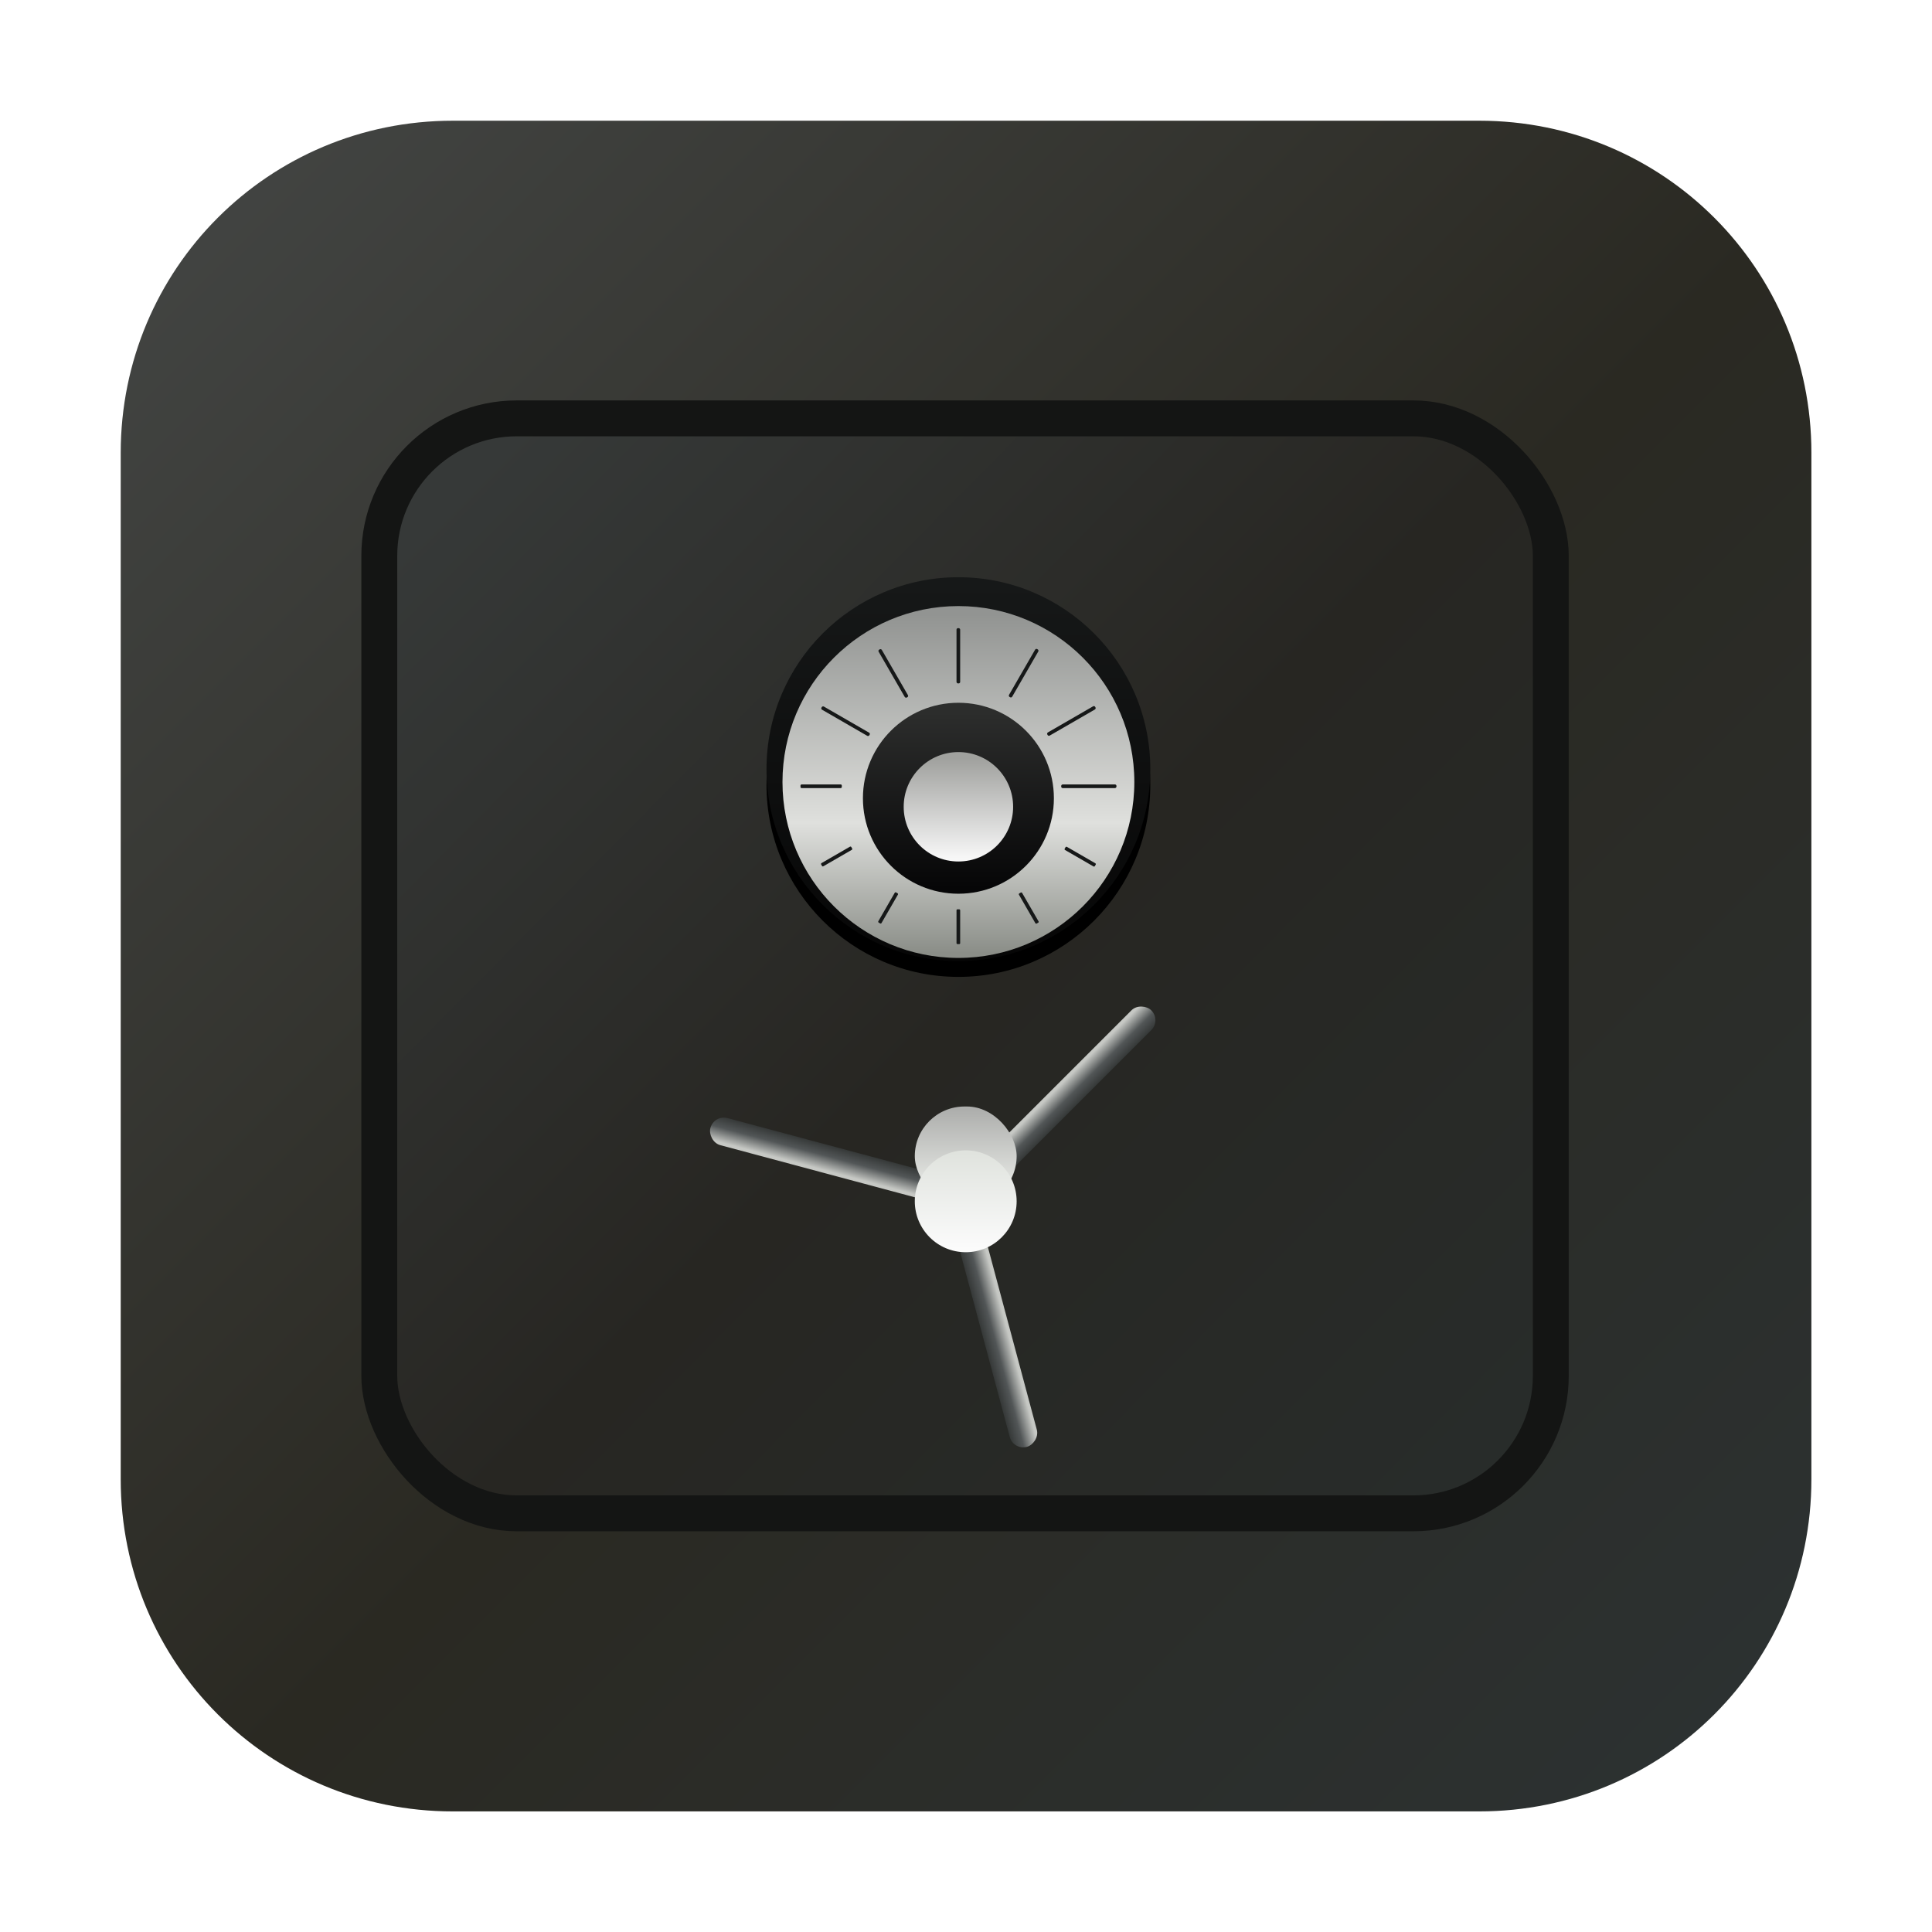 <?xml version="1.0" encoding="UTF-8" standalone="no"?>
<svg
   width="64"
   height="64"
   version="1.1"
   viewBox="0 0 16.933 16.933"
   id="svg44"
   sodipodi:docname="deja-dup.svg"
   inkscape:version="1.3.2 (091e20ef0f, 2023-11-25, custom)"
   xmlns:inkscape="http://www.inkscape.org/namespaces/inkscape"
   xmlns:sodipodi="http://sodipodi.sourceforge.net/DTD/sodipodi-0.dtd"
   xmlns:xlink="http://www.w3.org/1999/xlink"
   xmlns="http://www.w3.org/2000/svg"
   xmlns:svg="http://www.w3.org/2000/svg">
  <sodipodi:namedview
     id="namedview44"
     pagecolor="#ffffff"
     bordercolor="#000000"
     borderopacity="0.25"
     inkscape:showpageshadow="2"
     inkscape:pageopacity="0.0"
     inkscape:pagecheckerboard="0"
     inkscape:deskcolor="#d1d1d1"
     showgrid="false"
     inkscape:zoom="8.7062522"
     inkscape:cx="17.918158"
     inkscape:cy="26.417796"
     inkscape:window-width="1920"
     inkscape:window-height="995"
     inkscape:window-x="0"
     inkscape:window-y="0"
     inkscape:window-maximized="1"
     inkscape:current-layer="svg44">
    <inkscape:grid
       id="grid46"
       units="px"
       originx="0"
       originy="0"
       spacingx="0.265"
       spacingy="0.265"
       empcolor="#0099e5"
       empopacity="0.302"
       color="#0099e5"
       opacity="0.149"
       empspacing="5"
       dotted="false"
       gridanglex="30"
       gridanglez="30"
       visible="false" />
  </sodipodi:namedview>
  <defs
     id="defs22">
    <inkscape:path-effect
       effect="fillet_chamfer"
       id="path-effect47"
       is_visible="true"
       lpeversion="1"
       nodesatellites_param="F,0,0,1,0,1.111,0,1 @ F,0,0,1,0,1.111,0,1 @ F,0,0,1,0,1.111,0,1 @ F,0,0,1,0,1.111,0,1"
       radius="0"
       unit="px"
       method="auto"
       mode="F"
       chamfer_steps="1"
       flexible="false"
       use_knot_distance="true"
       apply_no_radius="true"
       apply_with_radius="true"
       only_selected="false"
       hide_knots="false" />
    <inkscape:path-effect
       effect="fillet_chamfer"
       id="path-effect46"
       is_visible="true"
       lpeversion="1"
       nodesatellites_param="F,0,0,1,0,1.852,0,1 @ F,0,0,1,0,1.852,0,1 @ F,0,0,1,0,1.852,0,1 @ F,0,0,1,0,1.852,0,1"
       radius="0"
       unit="px"
       method="auto"
       mode="F"
       chamfer_steps="1"
       flexible="false"
       use_knot_distance="true"
       apply_no_radius="true"
       apply_with_radius="true"
       only_selected="false"
       hide_knots="false" />
    <linearGradient
       id="linearGradient39568">
      <stop
         stop-color="#c6c8c4"
         offset="0"
         id="stop1" />
      <stop
         stop-color="#525657"
         offset=".533"
         id="stop2" />
      <stop
         stop-color="#313433"
         offset="1"
         id="stop3" />
    </linearGradient>
    <linearGradient
       id="linearGradient34015">
      <stop
         stop-color="#adaeac"
         offset="0"
         id="stop4" />
      <stop
         stop-color="#eceeea"
         offset="1"
         id="stop5" />
    </linearGradient>
    <linearGradient
       id="linearGradient1577"
       x1="31.691"
       x2="31.691"
       y1="6.455"
       y2="7.193"
       gradientTransform="translate(7.939)"
       gradientUnits="userSpaceOnUse">
      <stop
         stop-color="#a0a19e"
         offset="0"
         id="stop6" />
      <stop
         stop-color="#f7f7f7"
         offset="1"
         id="stop7" />
    </linearGradient>
    <linearGradient
       id="linearGradient7960"
       x1="31.652"
       x2="31.652"
       y1="6.083"
       y2="7.417"
       gradientTransform="translate(7.939)"
       gradientUnits="userSpaceOnUse">
      <stop
         stop-color="#2d2e2d"
         offset="0"
         id="stop8" />
      <stop
         stop-color="#060607"
         offset="1"
         id="stop9" />
    </linearGradient>
    <linearGradient
       id="linearGradient14292"
       x1="31.658"
       x2="31.658"
       y1="5.393"
       y2="7.894"
       gradientTransform="translate(7.939)"
       gradientUnits="userSpaceOnUse">
      <stop
         stop-color="#929492"
         offset="0"
         id="stop10" />
      <stop
         stop-color="#dfe0dd"
         offset=".616"
         id="stop11" />
      <stop
         stop-color="#8b8e88"
         offset="1"
         id="stop12" />
    </linearGradient>
    <linearGradient
       id="linearGradient23234"
       x1="31.644"
       x2="31.644"
       y1="5.157"
       y2="7.96"
       gradientTransform="translate(7.939)"
       gradientUnits="userSpaceOnUse">
      <stop
         stop-color="#161818"
         offset="0"
         id="stop13" />
      <stop
         stop-color="#060606"
         offset="1"
         id="stop14" />
    </linearGradient>
    <filter
       id="filter28546"
       x="-0.108"
       y="-0.108"
       width="1.216"
       height="1.216"
       color-interpolation-filters="sRGB">
      <feGaussianBlur
         stdDeviation="0.128"
         id="feGaussianBlur14" />
    </filter>
    <linearGradient
       id="linearGradient30307"
       x1="39.655"
       x2="39.655"
       y1="9.371"
       y2="10.074"
       gradientUnits="userSpaceOnUse">
      <stop
         stop-color="#e0e3de"
         offset="0"
         id="stop15" />
      <stop
         stop-color="#fbfbfb"
         offset="1"
         id="stop16" />
    </linearGradient>
    <linearGradient
       id="linearGradient34017"
       x1="39.682"
       x2="39.682"
       y1="9.044"
       y2="9.678"
       gradientUnits="userSpaceOnUse"
       xlink:href="#linearGradient34015" />
    <linearGradient
       id="linearGradient39570"
       x1="22.524"
       x2="22.524"
       y1="35.84"
       y2="36.04"
       gradientTransform="translate(-.299 -1.033)"
       gradientUnits="userSpaceOnUse"
       xlink:href="#linearGradient39568" />
    <linearGradient
       id="linearGradient61125"
       x1="22.524"
       x2="22.524"
       y1="35.84"
       y2="36.04"
       gradientTransform="translate(-1.903 -71.68)"
       gradientUnits="userSpaceOnUse"
       xlink:href="#linearGradient39568" />
    <linearGradient
       id="linearGradient61129"
       x1="22.524"
       x2="22.524"
       y1="35.84"
       y2="36.04"
       gradientTransform="translate(-62.293 -35.019)"
       gradientUnits="userSpaceOnUse"
       xlink:href="#linearGradient39568" />
    <linearGradient
       id="linearGradient61512"
       x1="35.861"
       x2="43.272"
       y1="4.488"
       y2="11.82"
       gradientUnits="userSpaceOnUse">
      <stop
         stop-color="#363938"
         offset="0"
         id="stop17" />
      <stop
         stop-color="#272622"
         offset=".515"
         id="stop18" />
      <stop
         stop-color="#282c2a"
         offset="1"
         id="stop19" />
    </linearGradient>
    <linearGradient
       id="linearGradient81126"
       x1="1.679"
       x2="15.086"
       y1="1.776"
       y2="15.183"
       gradientUnits="userSpaceOnUse">
      <stop
         stop-color="#424442"
         offset="0"
         id="stop20" />
      <stop
         stop-color="#2a2922"
         offset=".529"
         id="stop21" />
      <stop
         stop-color="#2c3131"
         offset="1"
         id="stop22" />
    </linearGradient>
  </defs>
  <path
     id="rect22"
     style="fill:url(#linearGradient81126);stroke-width:0.265"
     d="m 3.969,1.058 h 8.996 c 1.613,0 2.911,1.298 2.911,2.911 v 8.996 c 0,1.613 -1.298,2.911 -2.911,2.911 H 3.969 c -1.613,0 -2.911,-1.298 -2.911,-2.911 V 3.969 C 1.058,2.356 2.356,1.058 3.969,1.058 Z" />
  <g
     transform="matrix(1.187 0 0 1.187 -38.61 -1.016)"
     fill-rule="evenodd"
     stroke-linecap="round"
     stroke-linejoin="round"
     id="g44">
    <rect
       x="35.328"
       y="3.945"
       width="8.65"
       height="8.085"
       ry="1.015"
       fill="url(#linearGradient61512)"
       stroke="#141514"
       stroke-width=".265"
       style="paint-order:stroke fill markers"
       id="rect23" />
    <circle
       cx="39.604"
       cy="6.652"
       r="1.417"
       filter="url(#filter28546)"
       stroke-width="46.883"
       style="paint-order:stroke fill markers"
       id="circle23" />
    <circle
       cx="39.604"
       cy="6.535"
       r="1.417"
       fill="url(#linearGradient23234)"
       stroke-width="46.883"
       style="paint-order:stroke fill markers"
       id="circle24" />
    <circle
       cx="39.604"
       cy="6.63"
       r="1.299"
       fill="url(#linearGradient14292)"
       stroke-width="42.97"
       style="paint-order:stroke fill markers"
       id="circle25" />
    <circle
       cx="39.604"
       cy="6.75"
       r=".705"
       fill="url(#linearGradient7960)"
       stroke-width="23.326"
       style="paint-order:stroke fill markers"
       id="circle26" />
    <circle
       cx="39.604"
       cy="6.813"
       r=".404"
       fill="url(#linearGradient1577)"
       stroke-width="13.363"
       style="paint-order:stroke fill markers"
       id="circle27" />
    <g
       transform="translate(7.939)"
       fill="#161818"
       id="g28">
      <rect
         x="31.651"
         y="5.494"
         width=".027"
         height=".408"
         ry=".011"
         stroke-width="2.344"
         style="paint-order:stroke fill markers"
         id="rect27" />
      <rect
         x="31.651"
         y="7.57"
         width=".027"
         height=".257"
         ry=".007"
         stroke-width="1.862"
         style="paint-order:stroke fill markers"
         id="rect28" />
    </g>
    <g
       fill="#161818"
       id="g38">
      <rect
         transform="rotate(30)"
         x="37.615"
         y="-15.201"
         width=".027"
         height=".408"
         ry=".011"
         stroke-width="2.344"
         style="paint-order:stroke fill markers"
         id="rect29" />
      <rect
         transform="rotate(30)"
         x="37.615"
         y="-13.124"
         width=".027"
         height=".257"
         ry=".007"
         stroke-width="1.862"
         style="paint-order:stroke fill markers"
         id="rect30" />
      <rect
         transform="rotate(60)"
         x="25.557"
         y="-32.135"
         width=".027"
         height=".408"
         ry=".011"
         stroke-width="2.344"
         style="paint-order:stroke fill markers"
         id="rect31" />
      <rect
         transform="rotate(60)"
         x="25.557"
         y="-30.058"
         width=".027"
         height=".257"
         ry=".007"
         stroke-width="1.862"
         style="paint-order:stroke fill markers"
         id="rect32" />
      <rect
         transform="rotate(90)"
         x="6.648"
         y="-40.771"
         width=".027"
         height=".408"
         ry=".011"
         stroke-width="2.344"
         style="paint-order:stroke fill markers"
         id="rect33" />
      <rect
         transform="rotate(90)"
         x="6.648"
         y="-38.743"
         width=".027"
         height=".305"
         ry=".008"
         stroke-width="2.029"
         style="paint-order:stroke fill markers"
         id="rect34" />
      <rect
         transform="rotate(-30)"
         x="30.954"
         y="24.405"
         width=".027"
         height=".408"
         ry=".011"
         stroke-width="2.344"
         style="paint-order:stroke fill markers"
         id="rect35" />
      <rect
         transform="rotate(-30)"
         x="30.954"
         y="26.481"
         width=".027"
         height=".257"
         ry=".007"
         stroke-width="1.862"
         style="paint-order:stroke fill markers"
         id="rect36" />
      <rect
         transform="rotate(-60)"
         x="14.019"
         y="36.463"
         width=".027"
         height=".408"
         ry=".011"
         stroke-width="2.344"
         style="paint-order:stroke fill markers"
         id="rect37" />
      <rect
         transform="rotate(-60)"
         x="14.019"
         y="38.539"
         width=".027"
         height=".257"
         ry=".007"
         stroke-width="1.862"
         style="paint-order:stroke fill markers"
         id="rect38" />
    </g>
    <g
       stroke-width="2.646"
       id="g41">
      <rect
         transform="rotate(-45)"
         x="21.395"
         y="34.788"
         width="1.736"
         height=".207"
         ry=".103"
         fill="url(#linearGradient39570)"
         style="paint-order:stroke fill markers"
         id="rect39" />
      <rect
         transform="rotate(75)"
         x="19.791"
         y="-35.86"
         width="1.736"
         height=".207"
         ry=".103"
         fill="url(#linearGradient61125)"
         style="paint-order:stroke fill markers"
         id="rect40" />
      <rect
         transform="rotate(195)"
         x="-40.599"
         y=".801"
         width="1.736"
         height=".207"
         ry=".103"
         fill="url(#linearGradient61129)"
         style="paint-order:stroke fill markers"
         id="rect41" />
    </g>
    <g
       fill="url(#linearGradient34017)"
       id="g43">
      <rect
         x="39.282"
         y="9.026"
         width=".752"
         height=".733"
         ry=".367"
         stroke-width="2.65"
         style="paint-order:stroke fill markers"
         id="rect42" />
      <rect
         x="39.282"
         y="9.373"
         width=".752"
         height=".371"
         ry="0"
         stroke-width="1.884"
         style="paint-order:stroke fill markers"
         id="rect43" />
    </g>
    <circle
       cx="39.658"
       cy="9.726"
       r=".376"
       fill="url(#linearGradient30307)"
       stroke-width="10"
       style="paint-order:stroke fill markers"
       id="circle43" />
  </g>
</svg>

